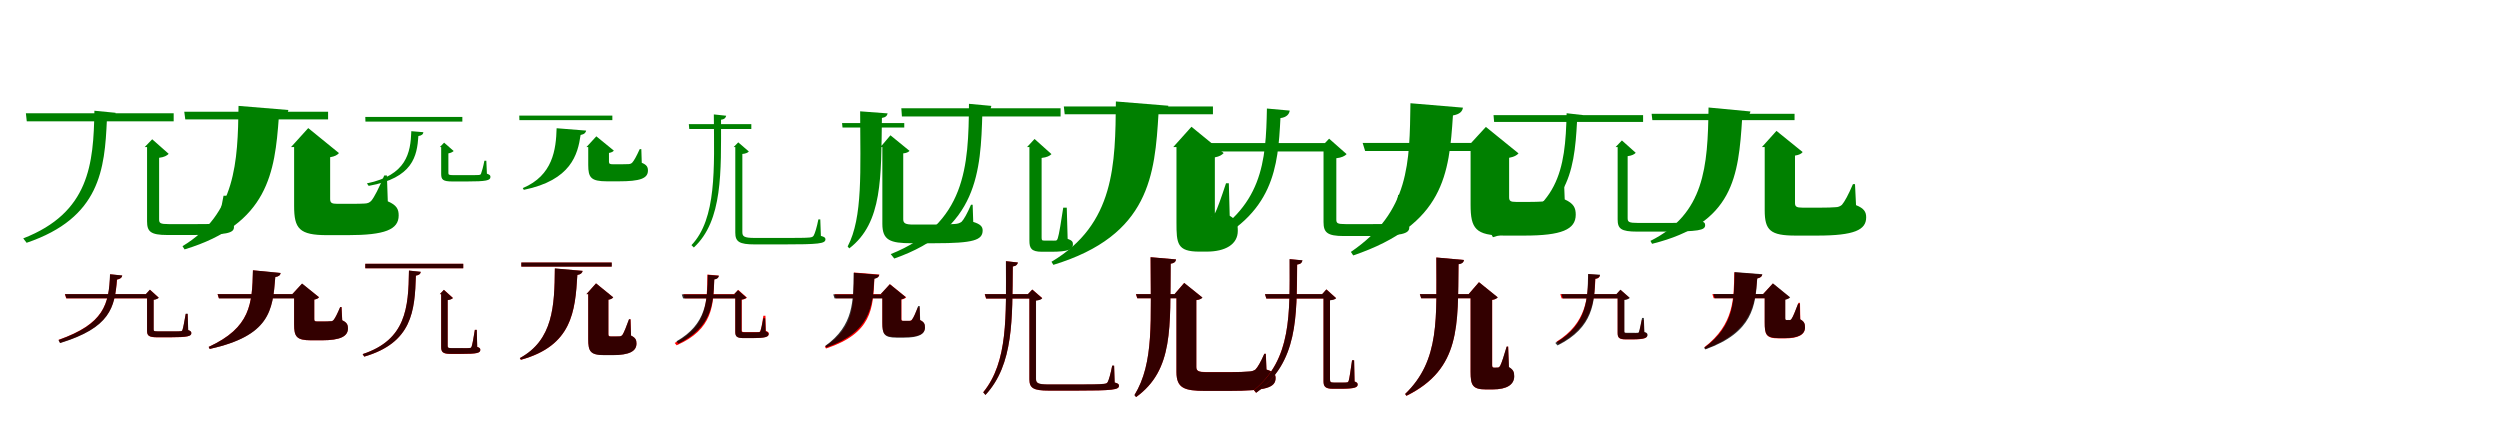 <?xml version="1.0" encoding="UTF-8"?>
<svg width="1700" height="300" xmlns="http://www.w3.org/2000/svg">
<rect width="100%" height="100%" fill="white"/>
<g fill="green" transform="translate(100 100) scale(0.1 -0.1)"><path d="M0.0 -0.0V-505.0C0.0 -574.0 23.0 -598.0 137.0 -598.0H305.0C544.0 -598.0 591.0 -585.0 591.0 -544.0C591.0 -527.0 583.0 -518.0 549.0 -507.0L543.0 -331.0H520.0C506.0 -409.0 489.0 -483.0 479.0 -505.0C473.0 -519.0 467.0 -520.0 452.0 -522.0C430.0 -524.0 373.0 -524.0 304.0 -524.0H149.0C88.0 -524.0 82.0 -517.0 82.0 -491.0V-73.0C116.0 -69.0 136.0 -58.0 147.0 -46.0L35.0 53.0L-16.0 0.0ZM-358.0 247.0C-364.0 -116.0 -392.0 -446.0 -842.0 -621.0L-819.0 -651.0C-318.0 -481.0 -288.0 -151.0 -273.0 187.0C-233.0 192.0 -217.0 211.0 -214.0 233.0ZM-824.0 230.0 -818.0 175.0H181.0V230.0Z"/></g>
<g fill="green" transform="translate(200 100) scale(0.1 -0.1)"><path d="M0.0 0.0V-401.0C0.0 -555.0 35.0 -599.0 224.0 -599.0H365.0C618.0 -599.0 711.0 -561.0 711.0 -465.0C711.0 -423.0 698.0 -395.0 637.0 -369.0L631.0 -193.0H613.0C575.0 -283.0 545.0 -341.0 525.0 -365.0C513.0 -378.0 500.0 -383.0 481.0 -384.0C463.0 -385.0 431.0 -386.0 398.0 -386.0H294.0C255.0 -386.0 245.0 -379.0 245.0 -353.0V-69.0C277.0 -64.0 295.0 -53.0 305.0 -41.0L96.0 129.0L-21.0 0.0ZM-378.0 280.0C-383.0 -101.0 -396.0 -455.0 -759.0 -674.0L-745.0 -696.0C-174.0 -523.0 -131.0 -169.0 -104.0 202.0C-61.0 209.0 -44.0 227.0 -39.0 252.0ZM-747.0 240.0 -740.0 188.0H231.0V240.0Z"/></g>
<g fill="green" transform="translate(300 100) scale(0.1 -0.1)"><path d="M0.0 -0.0V-183.0C0.0 -222.0 12.0 -234.0 77.0 -234.0H173.0C308.0 -234.0 335.0 -227.0 335.0 -203.0C335.0 -193.0 331.0 -188.0 311.0 -181.0L307.0 -93.0H294.0C286.0 -134.0 276.0 -169.0 271.0 -181.0C267.0 -189.0 264.0 -189.0 256.0 -190.0C244.0 -191.0 211.0 -191.0 173.0 -191.0H85.0C51.0 -191.0 49.0 -188.0 49.0 -175.0V-43.0C67.0 -40.0 78.0 -33.0 85.0 -27.0L20.0 30.0L-9.0 0.0ZM-203.0 108.0C-208.0 -40.0 -235.0 -191.0 -505.0 -247.0L-493.0 -264.0C-191.0 -210.0 -164.0 -61.0 -155.0 75.0C-132.0 78.0 -122.0 88.0 -121.0 101.0ZM-516.0 205.0 -515.0 173.0H144.0V205.0Z"/></g>
<g fill="green" transform="translate(400 100) scale(0.1 -0.1)"><path d="M0.0 0.0V-122.0C0.0 -207.0 18.0 -233.0 127.0 -233.0H208.0C351.0 -233.0 406.0 -214.0 406.0 -160.0C406.0 -137.0 399.0 -121.0 364.0 -107.0L361.0 -14.0H350.0C327.0 -65.0 311.0 -93.0 299.0 -106.0C293.0 -112.0 286.0 -115.0 275.0 -116.0C264.0 -116.0 247.0 -117.0 228.0 -117.0H168.0C147.0 -117.0 141.0 -114.0 141.0 -99.0V-40.0C159.0 -37.0 169.0 -31.0 174.0 -24.0L55.0 73.0L-12.0 0.0ZM-215.0 128.0C-219.0 -16.0 -240.0 -193.0 -445.0 -279.0L-438.0 -291.0C-116.0 -225.0 -71.0 -50.0 -52.0 82.0C-26.0 87.0 -17.0 98.0 -14.0 112.0ZM-469.0 214.0 -468.0 183.0H164.0V214.0Z"/></g>
<g fill="green" transform="translate(500 100) scale(0.1 -0.1)"><path d="M0.0 0.0V-582.0C0.0 -644.0 27.0 -662.0 133.0 -662.0H322.0C569.0 -662.0 613.0 -657.0 613.0 -627.0C613.0 -616.0 606.0 -611.0 582.0 -604.0L578.0 -492.0H565.0C554.0 -548.0 541.0 -588.0 533.0 -602.0C527.0 -611.0 521.0 -613.0 506.0 -615.0C480.0 -618.0 413.0 -618.0 322.0 -618.0H133.0C57.0 -618.0 48.0 -607.0 48.0 -577.0V-47.0C71.0 -45.0 86.0 -38.0 92.0 -30.0L20.0 32.0L-11.0 0.0ZM-146.0 222.0C-143.0 -145.0 -127.0 -488.0 -298.0 -667.0L-282.0 -683.0C-84.0 -500.0 -97.0 -165.0 -97.0 186.0C-72.0 189.0 -65.0 200.0 -62.0 213.0ZM-316.0 156.0 -313.0 123.0H109.0V156.0Z"/></g>
<g fill="green" transform="translate(600 100) scale(0.1 -0.1)"><path d="M0.0 0.0V-522.0C0.0 -634.0 53.0 -654.0 199.0 -654.0H357.0C619.0 -654.0 682.0 -633.0 682.0 -567.0C682.0 -541.0 667.0 -524.0 618.0 -509.0L614.0 -392.0H603.0C576.0 -454.0 555.0 -491.0 539.0 -508.0C527.0 -517.0 513.0 -522.0 493.0 -523.0C469.0 -525.0 421.0 -527.0 372.0 -527.0H211.0C158.0 -527.0 142.0 -519.0 142.0 -491.0V-43.0C166.0 -41.0 178.0 -33.0 185.0 -26.0L55.0 80.0L-13.0 0.0ZM-151.0 243.0C-150.0 -161.0 -132.0 -479.0 -236.0 -676.0L-225.0 -689.0C3.0 -515.0 -9.0 -203.0 -3.0 198.0C22.0 202.0 32.0 212.0 36.0 229.0ZM-274.0 163.0 -271.0 133.0H149.0V163.0Z"/></g>
<g fill="green" transform="translate(700 100) scale(0.1 -0.1)"><path d="M0.0 0.0V-636.0C0.0 -686.0 11.0 -712.0 85.0 -712.0H146.0C266.0 -712.0 296.0 -696.0 296.0 -661.0C296.0 -644.0 290.0 -635.0 260.0 -624.0L254.0 -412.0H230.0C218.0 -493.0 201.0 -599.0 193.0 -620.0C188.0 -635.0 184.0 -635.0 178.0 -636.0C170.0 -637.0 156.0 -636.0 142.0 -636.0H102.0C85.0 -636.0 83.0 -633.0 83.0 -615.0V-74.0C119.0 -70.0 138.0 -60.0 150.0 -48.0L35.0 55.0L-16.0 0.0ZM-411.0 294.0C-414.0 -129.0 -430.0 -522.0 -943.0 -728.0L-919.0 -758.0C-350.0 -559.0 -331.0 -165.0 -320.0 232.0C-278.0 237.0 -262.0 256.0 -259.0 280.0ZM-871.0 264.0 -867.0 208.0H212.0V264.0Z"/></g>
<g fill="green" transform="translate(800 100) scale(0.1 -0.1)"><path d="M0.0 0.0V-512.0C0.0 -656.0 4.0 -711.0 155.0 -711.0H205.0C332.0 -711.0 417.0 -662.0 417.0 -570.0C417.0 -525.0 411.0 -496.0 362.0 -467.0L356.0 -246.0H337.0C306.0 -340.0 276.0 -426.0 260.0 -454.0C251.0 -470.0 244.0 -473.0 237.0 -473.0C235.0 -472.0 241.0 -472.0 245.0 -472.0H266.0C261.0 -472.0 261.0 -466.0 261.0 -451.0V-70.0C294.0 -64.0 309.0 -53.0 321.0 -41.0L102.0 138.0L-22.0 0.0ZM-412.0 310.0C-416.0 -116.0 -418.0 -524.0 -850.0 -780.0L-837.0 -801.0C-181.0 -601.0 -147.0 -188.0 -122.0 230.0C-78.0 237.0 -61.0 255.0 -55.0 281.0ZM-766.0 276.0 -760.0 223.0H248.0V276.0Z"/></g>
<g fill="green" transform="translate(900 100) scale(0.1 -0.1)"><path d="M0.0 0.0V-510.0C0.0 -580.0 24.0 -605.0 138.0 -605.0H300.0C534.0 -605.0 583.0 -589.0 583.0 -547.0C583.0 -528.0 574.0 -519.0 539.0 -508.0L533.0 -325.0H508.0C493.0 -406.0 476.0 -483.0 466.0 -506.0C460.0 -520.0 454.0 -521.0 438.0 -522.0C418.0 -524.0 364.0 -524.0 299.0 -524.0H152.0C93.0 -524.0 87.0 -518.0 87.0 -492.0V-76.0C123.0 -72.0 145.0 -61.0 157.0 -48.0L38.0 57.0L-16.0 0.0ZM-385.0 262.0C-392.0 -95.0 -410.0 -418.0 -849.0 -648.0L-822.0 -681.0C-333.0 -460.0 -310.0 -132.0 -293.0 197.0C-251.0 202.0 -233.0 224.0 -230.0 248.0ZM-793.0 27.0 -777.0 -30.0H69.0V27.0Z"/></g>
<g fill="green" transform="translate(1000 100) scale(0.1 -0.1)"><path d="M0.0 0.0V-392.0C0.0 -554.0 33.0 -602.0 229.0 -602.0H366.0C618.0 -602.0 715.0 -561.0 715.0 -460.0C715.0 -414.0 702.0 -384.0 640.0 -356.0L633.0 -172.0H614.0C574.0 -267.0 543.0 -328.0 522.0 -352.0C510.0 -367.0 497.0 -371.0 478.0 -371.0C462.0 -372.0 432.0 -373.0 402.0 -373.0H309.0C272.0 -373.0 262.0 -367.0 262.0 -341.0V-73.0C295.0 -67.0 315.0 -56.0 326.0 -43.0L104.0 137.0L-22.0 0.0ZM-409.0 298.0C-415.0 -103.0 -413.0 -440.0 -814.0 -713.0L-798.0 -737.0C-178.0 -526.0 -146.0 -181.0 -120.0 215.0C-75.0 223.0 -56.0 241.0 -52.0 268.0ZM-734.0 28.0 -717.0 -27.0H156.0V28.0Z"/></g>
<g fill="green" transform="translate(1100 100) scale(0.1 -0.1)"><path d="M0.0 0.0V-492.0C0.0 -555.0 22.0 -575.0 133.0 -575.0H310.0C552.0 -575.0 595.0 -566.0 595.0 -531.0C595.0 -517.0 589.0 -509.0 559.0 -499.0L554.0 -327.0H534.0C521.0 -403.0 507.0 -474.0 497.0 -496.0C492.0 -509.0 486.0 -511.0 470.0 -513.0C446.0 -516.0 384.0 -516.0 308.0 -516.0H140.0C75.0 -516.0 68.0 -509.0 68.0 -483.0V-62.0C98.0 -58.0 114.0 -49.0 123.0 -39.0L29.0 45.0L-14.0 0.0ZM-347.0 230.0C-355.0 -155.0 -400.0 -434.0 -864.0 -584.0L-848.0 -613.0C-339.0 -467.0 -295.0 -186.0 -276.0 176.0C-242.0 181.0 -226.0 196.0 -223.0 216.0ZM-844.0 217.0 -840.0 171.0H173.0V217.0Z"/></g>
<g fill="green" transform="translate(1200 100) scale(0.1 -0.1)"><path d="M0.0 0.0V-430.0C0.0 -567.0 39.0 -602.0 210.0 -602.0H357.0C611.0 -602.0 690.0 -563.0 690.0 -478.0C690.0 -441.0 676.0 -417.0 621.0 -395.0L614.0 -252.0H600.0C569.0 -325.0 543.0 -372.0 525.0 -393.0C513.0 -403.0 499.0 -409.0 481.0 -409.0C460.0 -411.0 421.0 -412.0 383.0 -412.0H257.0C216.0 -412.0 206.0 -405.0 206.0 -380.0V-58.0C234.0 -54.0 250.0 -45.0 258.0 -34.0L80.0 110.0L-19.0 0.0ZM-382.0 269.0C-387.0 -136.0 -409.0 -454.0 -777.0 -638.0L-766.0 -658.0C-212.0 -520.0 -178.0 -202.0 -153.0 200.0C-118.0 204.0 -101.0 220.0 -97.0 242.0ZM-769.0 226.0 -764.0 183.0H203.0V226.0Z"/></g>
<g fill="red" transform="translate(100 200) scale(0.1 -0.1)"><path d="M0.0 0.0V-248.0C0.0 -282.0 11.0 -294.0 70.0 -294.0H155.0C277.0 -294.0 301.0 -286.0 301.0 -265.0C301.0 -256.0 297.0 -251.0 279.0 -245.0L276.0 -135.0H263.0C255.0 -182.0 247.0 -229.0 241.0 -243.0C239.0 -251.0 236.0 -252.0 227.0 -253.0C216.0 -254.0 187.0 -254.0 154.0 -254.0H77.0C47.0 -254.0 44.0 -252.0 44.0 -240.0V-38.0C63.0 -36.0 73.0 -30.0 79.0 -24.0L20.0 30.0L-8.0 0.0ZM-251.0 135.0C-259.0 -69.0 -292.0 -201.0 -602.0 -311.0L-591.0 -331.0C-253.0 -228.0 -220.0 -90.0 -204.0 99.0C-182.0 102.0 -171.0 113.0 -169.0 126.0ZM-559.0 0.0 -550.0 -29.0H36.0V0.0Z"/></g>
<g fill="black" opacity=".8" transform="translate(100 200) scale(0.1 -0.1)"><path d="M0.0 0.0V-248.0C0.0 -282.0 11.0 -293.0 71.0 -293.0H156.0C277.0 -293.0 301.0 -286.0 301.0 -266.0C301.0 -256.0 298.0 -251.0 280.0 -244.0L276.0 -133.0H263.0C254.0 -181.0 246.0 -229.0 241.0 -243.0C238.0 -251.0 235.0 -252.0 226.0 -252.0C216.0 -254.0 187.0 -253.0 154.0 -253.0H77.0C47.0 -253.0 45.0 -252.0 45.0 -239.0V-39.0C63.0 -36.0 73.0 -31.0 80.0 -25.0L19.0 30.0L-8.0 0.0ZM-252.0 135.0C-259.0 -71.0 -291.0 -203.0 -602.0 -312.0L-592.0 -333.0C-251.0 -229.0 -219.0 -92.0 -205.0 99.0C-183.0 103.0 -170.0 113.0 -169.0 127.0ZM-558.0 -0.0 -548.0 -28.0H36.0V-0.0Z"/></g>
<g fill="red" transform="translate(200 200) scale(0.1 -0.1)"><path d="M0.0 0.0V-204.0C0.0 -289.0 15.0 -314.0 116.0 -314.0H188.0C317.0 -314.0 366.0 -286.0 366.0 -233.0C366.0 -208.0 359.0 -193.0 327.0 -178.0L323.0 -88.0H314.0C295.0 -133.0 279.0 -163.0 269.0 -176.0C262.0 -183.0 255.0 -185.0 246.0 -185.0C237.0 -186.0 221.0 -186.0 206.0 -186.0H157.0C140.0 -186.0 137.0 -183.0 137.0 -171.0V-37.0C153.0 -34.0 164.0 -29.0 169.0 -21.0L54.0 71.0L-12.0 0.0ZM-280.0 162.0C-285.0 -66.0 -296.0 -227.0 -581.0 -359.0L-574.0 -373.0C-168.0 -281.0 -146.0 -114.0 -128.0 117.0C-105.0 119.0 -94.0 129.0 -92.0 143.0ZM-521.0 0.0 -512.0 -28.0H74.0V0.0Z"/></g>
<g fill="black" opacity=".8" transform="translate(200 200) scale(0.1 -0.1)"><path d="M0.0 0.0V-205.0C0.0 -288.0 15.0 -314.0 116.0 -314.0H187.0C317.0 -314.0 366.0 -286.0 366.0 -233.0C366.0 -208.0 358.0 -192.0 327.0 -178.0L322.0 -88.0H313.0C294.0 -133.0 279.0 -164.0 268.0 -176.0C262.0 -183.0 255.0 -186.0 246.0 -184.0C237.0 -185.0 221.0 -186.0 206.0 -186.0H157.0C141.0 -186.0 137.0 -183.0 137.0 -170.0V-37.0C154.0 -34.0 164.0 -29.0 169.0 -21.0L54.0 72.0L-12.0 0.0ZM-280.0 162.0C-285.0 -68.0 -296.0 -228.0 -581.0 -359.0L-574.0 -373.0C-167.0 -283.0 -145.0 -115.0 -128.0 116.0C-106.0 119.0 -93.0 129.0 -92.0 144.0ZM-520.0 -0.0 -511.0 -29.0H74.0V-0.0Z"/></g>
<g fill="red" transform="translate(300 200) scale(0.1 -0.1)"><path d="M0.0 0V-359.0C0.0 -393.0 10.0 -407.0 65.0 -407.0H136.0C245.0 -407.0 266.0 -400.0 266.0 -379.0C266.0 -370.0 263.0 -365.0 245.0 -359.0L242.0 -243.0H229.0C222.0 -290.0 212.0 -344.0 207.0 -357.0C204.0 -365.0 201.0 -366.0 195.0 -367.0C185.0 -368.0 162.0 -368.0 134.0 -368.0H72.0C47.0 -368.0 44.0 -364.0 44.0 -351.0V-40.0C64.0 -38.0 74.0 -32.0 80.0 -26.0L19.0 29.0L-9.0 0.0ZM-219.0 160.0C-222.0 -95.0 -240.0 -311.0 -534.0 -408.0L-523.0 -425.0C-198.0 -330.0 -180.0 -115.0 -172.0 126.0C-149.0 129.0 -141.0 139.0 -139.0 151.0ZM-516.0 206.0V176.0H150.0V206.0Z"/></g>
<g fill="black" opacity=".8" transform="translate(300 200) scale(0.1 -0.1)"><path d="M0.0 0.0V-359.0C0.0 -393.0 10.0 -406.0 65.0 -406.0H137.0C245.0 -406.0 266.0 -400.0 266.0 -379.0C266.0 -370.0 263.0 -365.0 245.0 -359.0L242.0 -243.0H229.0C222.0 -291.0 212.0 -344.0 207.0 -357.0C203.0 -365.0 200.0 -366.0 195.0 -366.0C185.0 -368.0 162.0 -367.0 135.0 -367.0H72.0C47.0 -367.0 44.0 -364.0 44.0 -351.0V-41.0C64.0 -38.0 74.0 -32.0 80.0 -27.0L18.0 29.0L-9.0 0.0ZM-219.0 160.0C-222.0 -94.0 -240.0 -311.0 -534.0 -408.0L-523.0 -425.0C-197.0 -329.0 -179.0 -115.0 -172.0 126.0C-150.0 129.0 -140.0 138.0 -139.0 152.0ZM-516.0 206.0V176.0H150.0V206.0Z"/></g>
<g fill="red" transform="translate(400 200) scale(0.1 -0.1)"><path d="M0.0 0V-305.0C0.0 -388.0 13.0 -414.0 108.0 -414.0H167.0C280.0 -414.0 328.0 -388.0 328.0 -336.0C328.0 -312.0 322.0 -297.0 291.0 -282.0L288.0 -171.0H278.0C260.0 -221.0 243.0 -262.0 233.0 -277.0C227.0 -285.0 221.0 -287.0 213.0 -288.0C206.0 -288.0 196.0 -288.0 186.0 -288.0H154.0C140.0 -288.0 137.0 -284.0 137.0 -272.0V-38.0C155.0 -35.0 164.0 -29.0 170.0 -22.0L53.0 73.0L-12.0 0.0ZM-227.0 174.0C-229.0 -80.0 -238.0 -312.0 -465.0 -435.0L-458.0 -447.0C-110.0 -350.0 -89.0 -119.0 -74.0 131.0C-51.0 134.0 -41.0 144.0 -38.0 158.0ZM-455.0 215.0V187.0H159.0V215.0Z"/></g>
<g fill="black" opacity=".8" transform="translate(400 200) scale(0.1 -0.1)"><path d="M0.0 0.0V-306.0C0.0 -388.0 13.0 -415.0 108.0 -415.0H167.0C280.0 -415.0 328.0 -388.0 328.0 -336.0C328.0 -312.0 322.0 -297.0 291.0 -282.0L287.0 -171.0H277.0C259.0 -221.0 243.0 -262.0 233.0 -277.0C227.0 -284.0 220.0 -287.0 213.0 -287.0C206.0 -287.0 197.0 -288.0 186.0 -288.0H154.0C140.0 -288.0 137.0 -284.0 137.0 -272.0V-38.0C156.0 -35.0 164.0 -29.0 170.0 -22.0L53.0 73.0L-12.0 0.0ZM-227.0 175.0C-229.0 -80.0 -239.0 -312.0 -465.0 -435.0L-458.0 -446.0C-111.0 -351.0 -89.0 -119.0 -74.0 130.0C-51.0 134.0 -41.0 144.0 -38.0 158.0ZM-455.0 215.0V187.0H160.0V215.0Z"/></g>
<g fill="red" transform="translate(500 200) scale(0.1 -0.1)"><path d="M0.0 0.0V-255.0C0.0 -286.0 9.0 -299.0 57.0 -299.0H115.0C207.0 -299.0 228.0 -290.0 228.0 -270.0C228.0 -261.0 224.0 -256.0 208.0 -250.0L205.0 -147.0H191.0C185.0 -190.0 176.0 -237.0 171.0 -249.0C168.0 -256.0 166.0 -257.0 160.0 -258.0C153.0 -258.0 135.0 -258.0 115.0 -258.0H66.0C46.0 -258.0 44.0 -256.0 44.0 -245.0V-38.0C62.0 -36.0 73.0 -30.0 79.0 -24.0L20.0 29.0L-8.0 0.0ZM-190.0 133.0C-192.0 -58.0 -191.0 -219.0 -412.0 -332.0L-399.0 -348.0C-152.0 -240.0 -149.0 -76.0 -143.0 100.0C-122.0 103.0 -113.0 114.0 -112.0 126.0ZM-354.0 0.0 -345.0 -29.0H30.0V0.0Z"/></g>
<g fill="black" opacity=".8" transform="translate(500 200) scale(0.1 -0.1)"><path d="M0.0 0.0V-258.0C0.0 -288.0 10.0 -299.0 57.0 -299.0H115.0C204.0 -299.0 226.0 -291.0 226.0 -272.0C226.0 -263.0 222.0 -259.0 206.0 -253.0L203.0 -164.0H191.0C184.0 -202.0 175.0 -242.0 171.0 -252.0C168.0 -259.0 166.0 -259.0 160.0 -259.0C154.0 -260.0 136.0 -260.0 114.0 -260.0H65.0C44.0 -260.0 42.0 -258.0 42.0 -247.0V-37.0C59.0 -35.0 70.0 -29.0 76.0 -24.0L18.0 27.0L-7.0 0.0ZM-187.0 131.0C-190.0 -40.0 -193.0 -203.0 -400.0 -321.0L-387.0 -337.0C-155.0 -223.0 -149.0 -59.0 -143.0 100.0C-123.0 102.0 -113.0 112.0 -112.0 125.0ZM-364.0 -2.0 -355.0 -29.0H25.0V-2.0Z"/></g>
<g fill="red" transform="translate(600 200) scale(0.1 -0.1)"><path d="M0.0 0.0V-192.0C0.0 -267.0 9.0 -292.0 97.0 -292.0H146.0C244.0 -292.0 289.0 -274.0 289.0 -226.0C289.0 -204.0 284.0 -190.0 256.0 -176.0L252.0 -90.0H242.0C226.0 -131.0 211.0 -162.0 202.0 -173.0C197.0 -180.0 191.0 -181.0 184.0 -182.0C179.0 -182.0 172.0 -182.0 165.0 -182.0H144.0C132.0 -182.0 130.0 -179.0 130.0 -168.0V-37.0C146.0 -34.0 156.0 -28.0 162.0 -22.0L51.0 68.0L-11.0 0.0ZM-193.0 147.0C-195.0 -63.0 -186.0 -226.0 -391.0 -357.0L-383.0 -370.0C-72.0 -266.0 -63.0 -101.0 -54.0 106.0C-31.0 110.0 -22.0 119.0 -20.0 133.0ZM-326.0 0.0 -317.0 -28.0H63.0V0.0Z"/></g>
<g fill="black" opacity=".8" transform="translate(600 200) scale(0.1 -0.1)"><path d="M0.0 0.0V-196.0C0.0 -270.0 10.0 -296.0 97.0 -296.0H146.0C245.0 -296.0 290.0 -274.0 290.0 -227.0C290.0 -204.0 285.0 -190.0 257.0 -177.0L254.0 -81.0H244.0C226.0 -128.0 212.0 -161.0 202.0 -173.0C198.0 -181.0 192.0 -182.0 186.0 -182.0C180.0 -182.0 173.0 -182.0 166.0 -182.0H142.0C132.0 -182.0 128.0 -181.0 128.0 -169.0V-35.0C144.0 -32.0 153.0 -27.0 158.0 -20.0L51.0 67.0L-11.0 0.0ZM-195.0 145.0C-198.0 -47.0 -193.0 -212.0 -388.0 -352.0L-381.0 -363.0C-79.0 -256.0 -66.0 -85.0 -55.0 104.0C-33.0 109.0 -24.0 117.0 -22.0 131.0ZM-334.0 -2.0 -325.0 -29.0H70.0V-2.0Z"/></g>
<g fill="red" transform="translate(700 200) scale(0.1 -0.1)"><path d="M0.0 0.0V-579.0C0.0 -639.0 27.0 -656.0 131.0 -656.0H320.0C566.0 -656.0 609.0 -651.0 609.0 -623.0C609.0 -612.0 602.0 -607.0 579.0 -601.0L576.0 -487.0H563.0C552.0 -543.0 541.0 -584.0 533.0 -598.0C528.0 -606.0 522.0 -609.0 505.0 -611.0C479.0 -614.0 412.0 -615.0 320.0 -615.0H131.0C54.0 -615.0 44.0 -604.0 44.0 -574.0V-43.0C67.0 -41.0 81.0 -35.0 87.0 -27.0L20.0 31.0L-10.0 0.0ZM-159.0 224.0C-159.0 -148.0 -145.0 -460.0 -314.0 -667.0L-299.0 -685.0C-106.0 -477.0 -117.0 -167.0 -113.0 188.0C-90.0 191.0 -82.0 202.0 -79.0 215.0ZM-304.0 0.0 -295.0 -30.0H23.0V0.0Z"/></g>
<g fill="black" opacity=".8" transform="translate(700 200) scale(0.1 -0.1)"><path d="M0.0 0.0V-579.0C0.0 -639.0 27.0 -656.0 132.0 -656.0H321.0C566.0 -656.0 609.0 -650.0 609.0 -623.0C609.0 -612.0 602.0 -607.0 580.0 -601.0L576.0 -486.0H563.0C552.0 -543.0 540.0 -583.0 532.0 -598.0C527.0 -607.0 521.0 -609.0 505.0 -610.0C479.0 -614.0 412.0 -614.0 320.0 -614.0H131.0C54.0 -614.0 45.0 -604.0 45.0 -574.0V-44.0C67.0 -42.0 82.0 -36.0 87.0 -28.0L19.0 31.0L-10.0 0.0ZM-160.0 224.0C-159.0 -149.0 -144.0 -461.0 -314.0 -668.0L-299.0 -686.0C-106.0 -478.0 -117.0 -169.0 -113.0 188.0C-90.0 191.0 -81.0 202.0 -78.0 215.0ZM-303.0 0.0 -294.0 -30.0H23.0V0.0Z"/></g>
<g fill="red" transform="translate(800 200) scale(0.1 -0.1)"><path d="M0.0 0.0V-530.0C0.0 -640.0 53.0 -658.0 196.0 -658.0H355.0C615.0 -658.0 674.0 -634.0 674.0 -570.0C674.0 -544.0 659.0 -528.0 612.0 -513.0L608.0 -406.0H598.0C573.0 -463.0 552.0 -497.0 537.0 -513.0C525.0 -522.0 511.0 -526.0 491.0 -527.0C467.0 -529.0 417.0 -530.0 367.0 -530.0H203.0C150.0 -530.0 135.0 -523.0 135.0 -496.0V-41.0C157.0 -38.0 170.0 -31.0 176.0 -23.0L52.0 76.0L-13.0 0.0ZM-176.0 251.0C-176.0 -179.0 -151.0 -467.0 -285.0 -686.0L-274.0 -700.0C-19.0 -514.0 -44.0 -227.0 -40.0 207.0C-17.0 210.0 -6.0 219.0 -3.0 236.0ZM-276.0 0.0 -267.0 -28.0H80.0V0.0Z"/></g>
<g fill="black" opacity=".8" transform="translate(800 200) scale(0.1 -0.1)"><path d="M0.0 0.0V-530.0C0.0 -639.0 54.0 -658.0 196.0 -658.0H354.0C615.0 -658.0 674.0 -634.0 674.0 -570.0C674.0 -543.0 659.0 -527.0 612.0 -513.0L607.0 -406.0H597.0C572.0 -463.0 553.0 -497.0 537.0 -513.0C525.0 -521.0 510.0 -526.0 491.0 -526.0C467.0 -529.0 417.0 -531.0 367.0 -531.0H203.0C151.0 -531.0 135.0 -523.0 135.0 -496.0V-40.0C158.0 -38.0 170.0 -31.0 177.0 -24.0L53.0 76.0L-13.0 0.0ZM-176.0 251.0C-176.0 -180.0 -151.0 -467.0 -286.0 -687.0L-275.0 -700.0C-19.0 -516.0 -44.0 -228.0 -39.0 207.0C-17.0 210.0 -5.0 219.0 -3.0 236.0ZM-275.0 -0.0 -266.0 -28.0H80.0V-0.0Z"/></g>
<g fill="red" transform="translate(900 200) scale(0.1 -0.1)"><path d="M0.0 0.0V-593.0C0.0 -627.0 11.0 -644.0 62.0 -644.0H117.0C211.0 -644.0 232.0 -635.0 232.0 -615.0C232.0 -605.0 228.0 -600.0 211.0 -594.0L208.0 -450.0H194.0C186.0 -505.0 176.0 -577.0 171.0 -590.0C168.0 -598.0 165.0 -600.0 159.0 -601.0C151.0 -602.0 136.0 -602.0 114.0 -602.0H69.0C48.0 -602.0 44.0 -597.0 44.0 -581.0V-41.0C67.0 -39.0 79.0 -34.0 85.0 -27.0L20.0 32.0L-9.0 0.0ZM-230.0 238.0C-230.0 -134.0 -216.0 -443.0 -474.0 -653.0L-459.0 -671.0C-173.0 -465.0 -183.0 -154.0 -179.0 201.0C-155.0 204.0 -147.0 215.0 -144.0 229.0ZM-398.0 0.0 -389.0 -30.0H37.0V0.0Z"/></g>
<g fill="black" opacity=".8" transform="translate(900 200) scale(0.1 -0.1)"><path d="M0.0 0.0V-593.0C0.0 -627.0 11.0 -643.0 63.0 -643.0H118.0C211.0 -643.0 232.0 -634.0 232.0 -615.0C232.0 -605.0 228.0 -601.0 211.0 -594.0L208.0 -450.0H194.0C186.0 -506.0 176.0 -577.0 171.0 -590.0C167.0 -599.0 164.0 -600.0 158.0 -600.0C151.0 -602.0 136.0 -601.0 115.0 -601.0H69.0C48.0 -601.0 44.0 -597.0 44.0 -580.0V-42.0C67.0 -40.0 79.0 -35.0 86.0 -28.0L19.0 32.0L-9.0 0.0ZM-231.0 238.0C-230.0 -134.0 -215.0 -443.0 -473.0 -653.0L-458.0 -671.0C-172.0 -464.0 -183.0 -154.0 -180.0 201.0C-155.0 204.0 -146.0 214.0 -143.0 230.0ZM-398.0 -0.0 -389.0 -30.0H36.0V-0.0Z"/></g>
<g fill="red" transform="translate(1000 200) scale(0.1 -0.1)"><path d="M0.0 0.0V-528.0C0.0 -619.0 12.0 -648.0 104.0 -648.0H150.0C249.0 -648.0 296.0 -614.0 296.0 -558.0C296.0 -530.0 290.0 -514.0 260.0 -497.0L256.0 -357.0H246.0C230.0 -412.0 211.0 -470.0 201.0 -488.0C194.0 -499.0 188.0 -500.0 182.0 -500.0C178.0 -500.0 174.0 -500.0 170.0 -500.0H159.0C149.0 -500.0 147.0 -495.0 147.0 -483.0V-40.0C167.0 -36.0 177.0 -30.0 184.0 -22.0L57.0 81.0L-13.0 0.0ZM-233.0 249.0C-233.0 -160.0 -206.0 -450.0 -445.0 -679.0L-436.0 -692.0C-65.0 -508.0 -88.0 -212.0 -82.0 204.0C-59.0 207.0 -48.0 216.0 -45.0 232.0ZM-345.0 0.0 -336.0 -28.0H78.0V0.0Z"/></g>
<g fill="black" opacity=".8" transform="translate(1000 200) scale(0.1 -0.1)"><path d="M0.0 0.0V-529.0C0.0 -618.0 13.0 -648.0 104.0 -648.0H149.0C250.0 -648.0 297.0 -614.0 297.0 -558.0C297.0 -530.0 290.0 -513.0 261.0 -496.0L255.0 -357.0H245.0C229.0 -412.0 211.0 -470.0 201.0 -488.0C194.0 -499.0 187.0 -501.0 182.0 -499.0C178.0 -499.0 174.0 -500.0 170.0 -500.0H159.0C150.0 -500.0 146.0 -495.0 146.0 -483.0V-39.0C168.0 -36.0 177.0 -30.0 185.0 -22.0L57.0 81.0L-13.0 0.0ZM-233.0 249.0C-233.0 -160.0 -207.0 -450.0 -445.0 -679.0L-437.0 -691.0C-65.0 -509.0 -87.0 -211.0 -82.0 203.0C-59.0 206.0 -48.0 215.0 -45.0 232.0ZM-345.0 -0.0 -336.0 -28.0H78.0V-0.0Z"/></g>
<g fill="red" transform="translate(1100 200) scale(0.1 -0.1)"><path d="M0.0 0.0V-265.0C0.0 -295.0 9.0 -308.0 53.0 -308.0H101.0C181.0 -308.0 201.0 -299.0 201.0 -279.0C201.0 -269.0 197.0 -265.0 180.0 -260.0L177.0 -174.0H165.0C158.0 -209.0 150.0 -249.0 146.0 -259.0C144.0 -265.0 141.0 -265.0 136.0 -265.0C130.0 -266.0 116.0 -266.0 100.0 -266.0H62.0C46.0 -266.0 44.0 -264.0 44.0 -254.0V-38.0C62.0 -36.0 73.0 -31.0 79.0 -24.0L19.0 29.0L-8.0 0.0ZM-199.0 136.0C-202.0 -19.0 -208.0 -195.0 -416.0 -324.0L-401.0 -340.0C-167.0 -216.0 -159.0 -38.0 -151.0 104.0C-130.0 106.0 -122.0 117.0 -120.0 129.0ZM-390.0 0.0 -381.0 -29.0H26.0V0.0Z"/></g>
<g fill="black" opacity=".8" transform="translate(1100 200) scale(0.1 -0.1)"><path d="M0.0 0.0V-264.0C0.0 -294.0 9.0 -307.0 54.0 -307.0H102.0C182.0 -307.0 203.0 -297.0 203.0 -278.0C203.0 -267.0 199.0 -263.0 182.0 -257.0L178.0 -162.0H166.0C158.0 -202.0 149.0 -246.0 145.0 -256.0C142.0 -263.0 140.0 -263.0 135.0 -263.0C130.0 -264.0 116.0 -263.0 101.0 -263.0H63.0C47.0 -263.0 46.0 -262.0 46.0 -251.0V-40.0C64.0 -38.0 76.0 -32.0 83.0 -26.0L19.0 30.0L-8.0 0.0ZM-201.0 137.0C-204.0 -32.0 -205.0 -207.0 -424.0 -332.0L-409.0 -349.0C-163.0 -228.0 -158.0 -52.0 -153.0 104.0C-130.0 107.0 -121.0 118.0 -120.0 132.0ZM-382.0 0.0 -373.0 -29.0H29.0V0.0Z"/></g>
<g fill="red" transform="translate(1200 200) scale(0.1 -0.1)"><path d="M0.0 0.0V-193.0C0.0 -273.0 7.0 -301.0 96.0 -301.0H138.0C226.0 -301.0 274.0 -277.0 274.0 -227.0C274.0 -203.0 270.0 -187.0 242.0 -172.0L240.0 -59.0H230.0C209.0 -113.0 193.0 -153.0 184.0 -167.0C178.0 -176.0 175.0 -177.0 168.0 -177.0C166.0 -177.0 162.0 -177.0 158.0 -177.0H150.0C141.0 -177.0 139.0 -175.0 139.0 -165.0V-37.0C155.0 -33.0 164.0 -28.0 169.0 -21.0L55.0 72.0L-11.0 0.0ZM-207.0 148.0C-210.0 -27.0 -206.0 -204.0 -410.0 -361.0L-402.0 -372.0C-84.0 -251.0 -66.0 -67.0 -51.0 107.0C-28.0 111.0 -19.0 120.0 -17.0 133.0ZM-356.0 0.0 -347.0 -28.0H81.0V0.0Z"/></g>
<g fill="black" opacity=".8" transform="translate(1200 200) scale(0.1 -0.1)"><path d="M0.0 0.0V-191.0C0.0 -270.0 7.0 -299.0 96.0 -299.0H137.0C225.0 -299.0 274.0 -276.0 274.0 -226.0C274.0 -202.0 269.0 -186.0 241.0 -171.0L238.0 -65.0H227.0C208.0 -116.0 193.0 -154.0 183.0 -167.0C178.0 -175.0 174.0 -177.0 168.0 -176.0C164.0 -175.0 162.0 -176.0 158.0 -176.0H150.0C143.0 -176.0 140.0 -174.0 140.0 -164.0V-38.0C157.0 -34.0 167.0 -29.0 173.0 -22.0L56.0 73.0L-11.0 0.0ZM-205.0 150.0C-209.0 -39.0 -202.0 -214.0 -412.0 -365.0L-404.0 -376.0C-80.0 -260.0 -63.0 -79.0 -51.0 106.0C-27.0 112.0 -18.0 121.0 -16.0 135.0ZM-349.0 1.0 -340.0 -28.0H77.0V1.0Z"/></g>
</svg>
